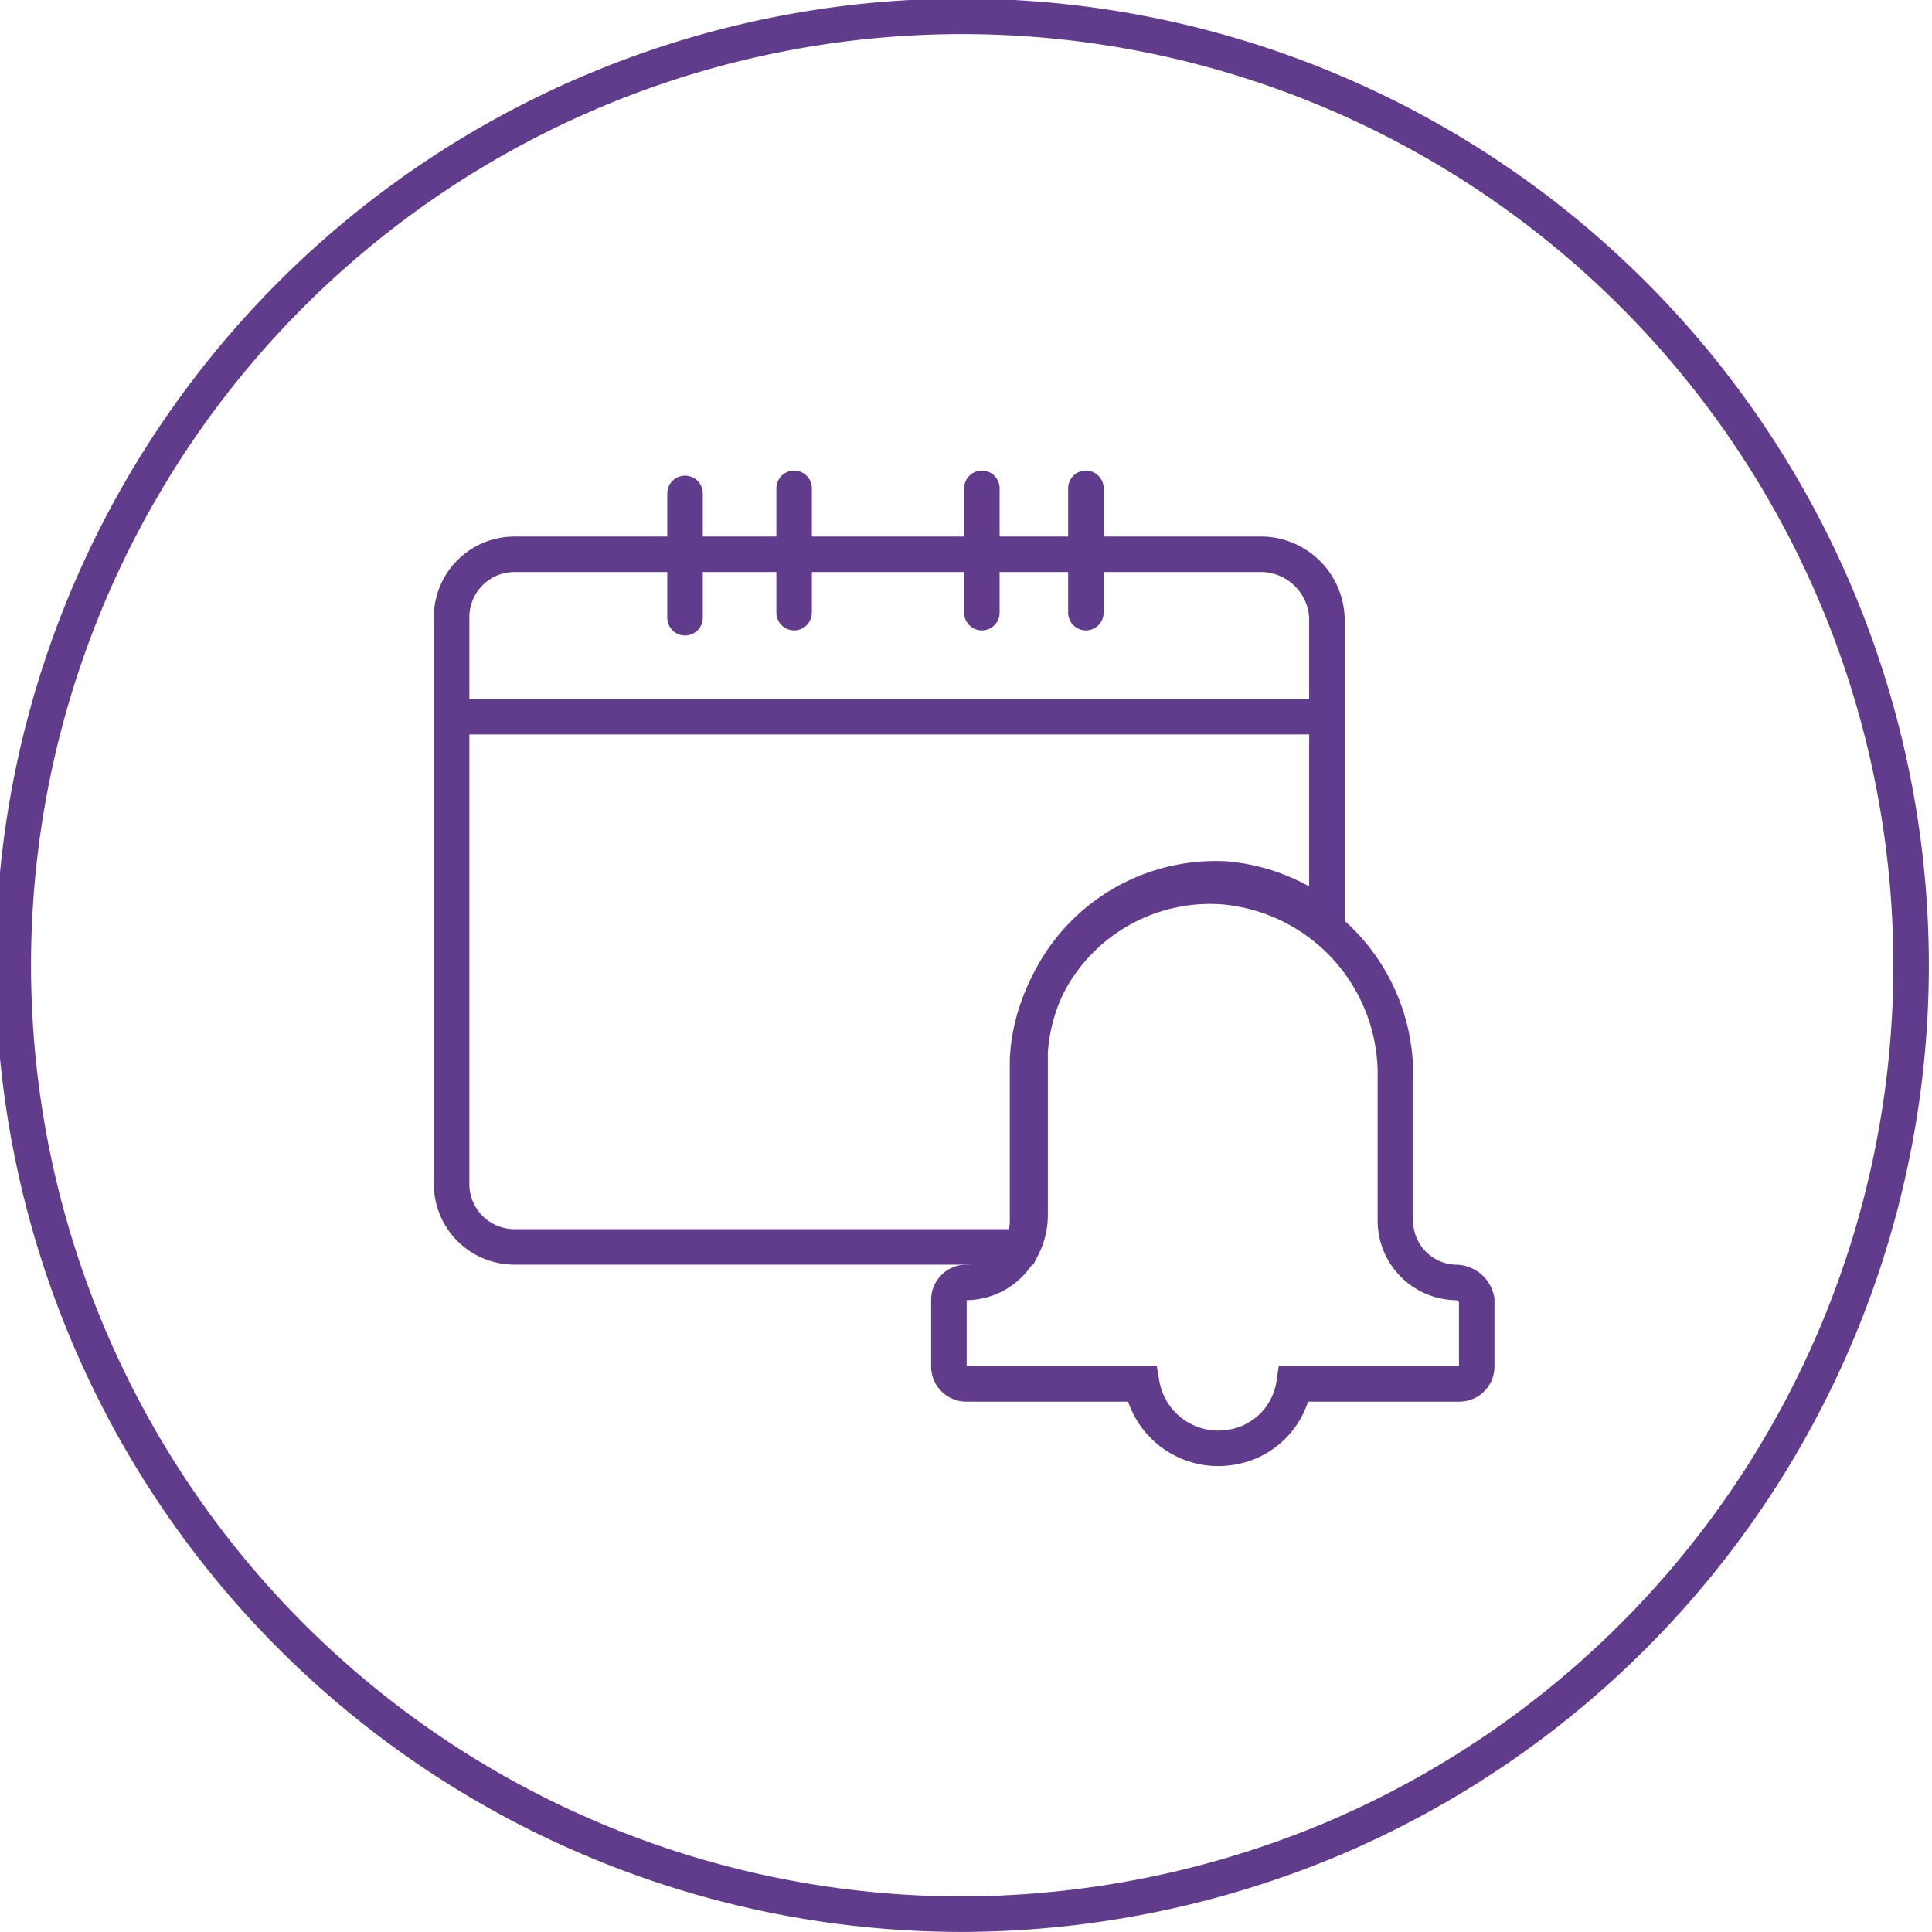 <svg xmlns="http://www.w3.org/2000/svg" viewBox="0 0 81.62 81.617">
  <defs>
    <style>
      .cls-1, .cls-2 {
        fill: none;
        stroke: #613b8c;
        stroke-width: 1.5px;
      }

      .cls-2 {
        stroke-linecap: round;
        stroke-linejoin: round;
      }
    </style>
  </defs>
  <g id="Reminder" transform="translate(-1752.25 -479.594)">
    <path id="Path_2021_1_" class="cls-1" d="M40.672,82.461a40.088,40.088,0,1,1,15.756-3.215h0A40.615,40.615,0,0,1,40.672,82.461Z" transform="translate(1752.201 478)"/>
    <line id="Line_574" data-name="Line 574" class="cls-1" x2="37.085" transform="translate(1771.329 509.871)"/>
    <line id="Line_575" data-name="Line 575" class="cls-2" y2="5.252" transform="translate(1781.19 500.439)"/>
    <line id="Line_576" data-name="Line 576" class="cls-2" y2="5.252" transform="translate(1785.799 500.224)"/>
    <line id="Line_577" data-name="Line 577" class="cls-2" y2="5.252" transform="translate(1793.73 500.224)"/>
    <line id="Line_578" data-name="Line 578" class="cls-2" y2="5.252" transform="translate(1798.125 500.224)"/>
    <path id="Path_3899" data-name="Path 3899" class="cls-1" d="M42.338,51.367v-6.86a7.861,7.861,0,0,1,8.253-7.288h0a7.934,7.934,0,0,1,4.287,1.715V26.18A2.8,2.8,0,0,0,52.2,23.5H20.58a2.654,2.654,0,0,0-2.68,2.68v23.9a2.654,2.654,0,0,0,2.68,2.68H42.016A2.967,2.967,0,0,0,42.338,51.367Z" transform="translate(1753.429 479.511)"/>
    <path id="Path_3900" data-name="Path 3900" class="cls-1" d="M58.936,53.322a2.608,2.608,0,0,1-2.572-2.572V44.64A7.958,7.958,0,0,0,49.076,36.6a7.724,7.724,0,0,0-8.253,7.288h0v6.86a2.608,2.608,0,0,1-2.572,2.572.733.733,0,0,0-.75.75v2.787a.733.733,0,0,0,.75.75h7.4a3.275,3.275,0,0,0,3.751,2.68,3.183,3.183,0,0,0,2.68-2.68h6.967a.733.733,0,0,0,.75-.75h0V54.072a.909.909,0,0,0-.857-.75Z" transform="translate(1754.837 480.451)"/>
  </g>
</svg>
